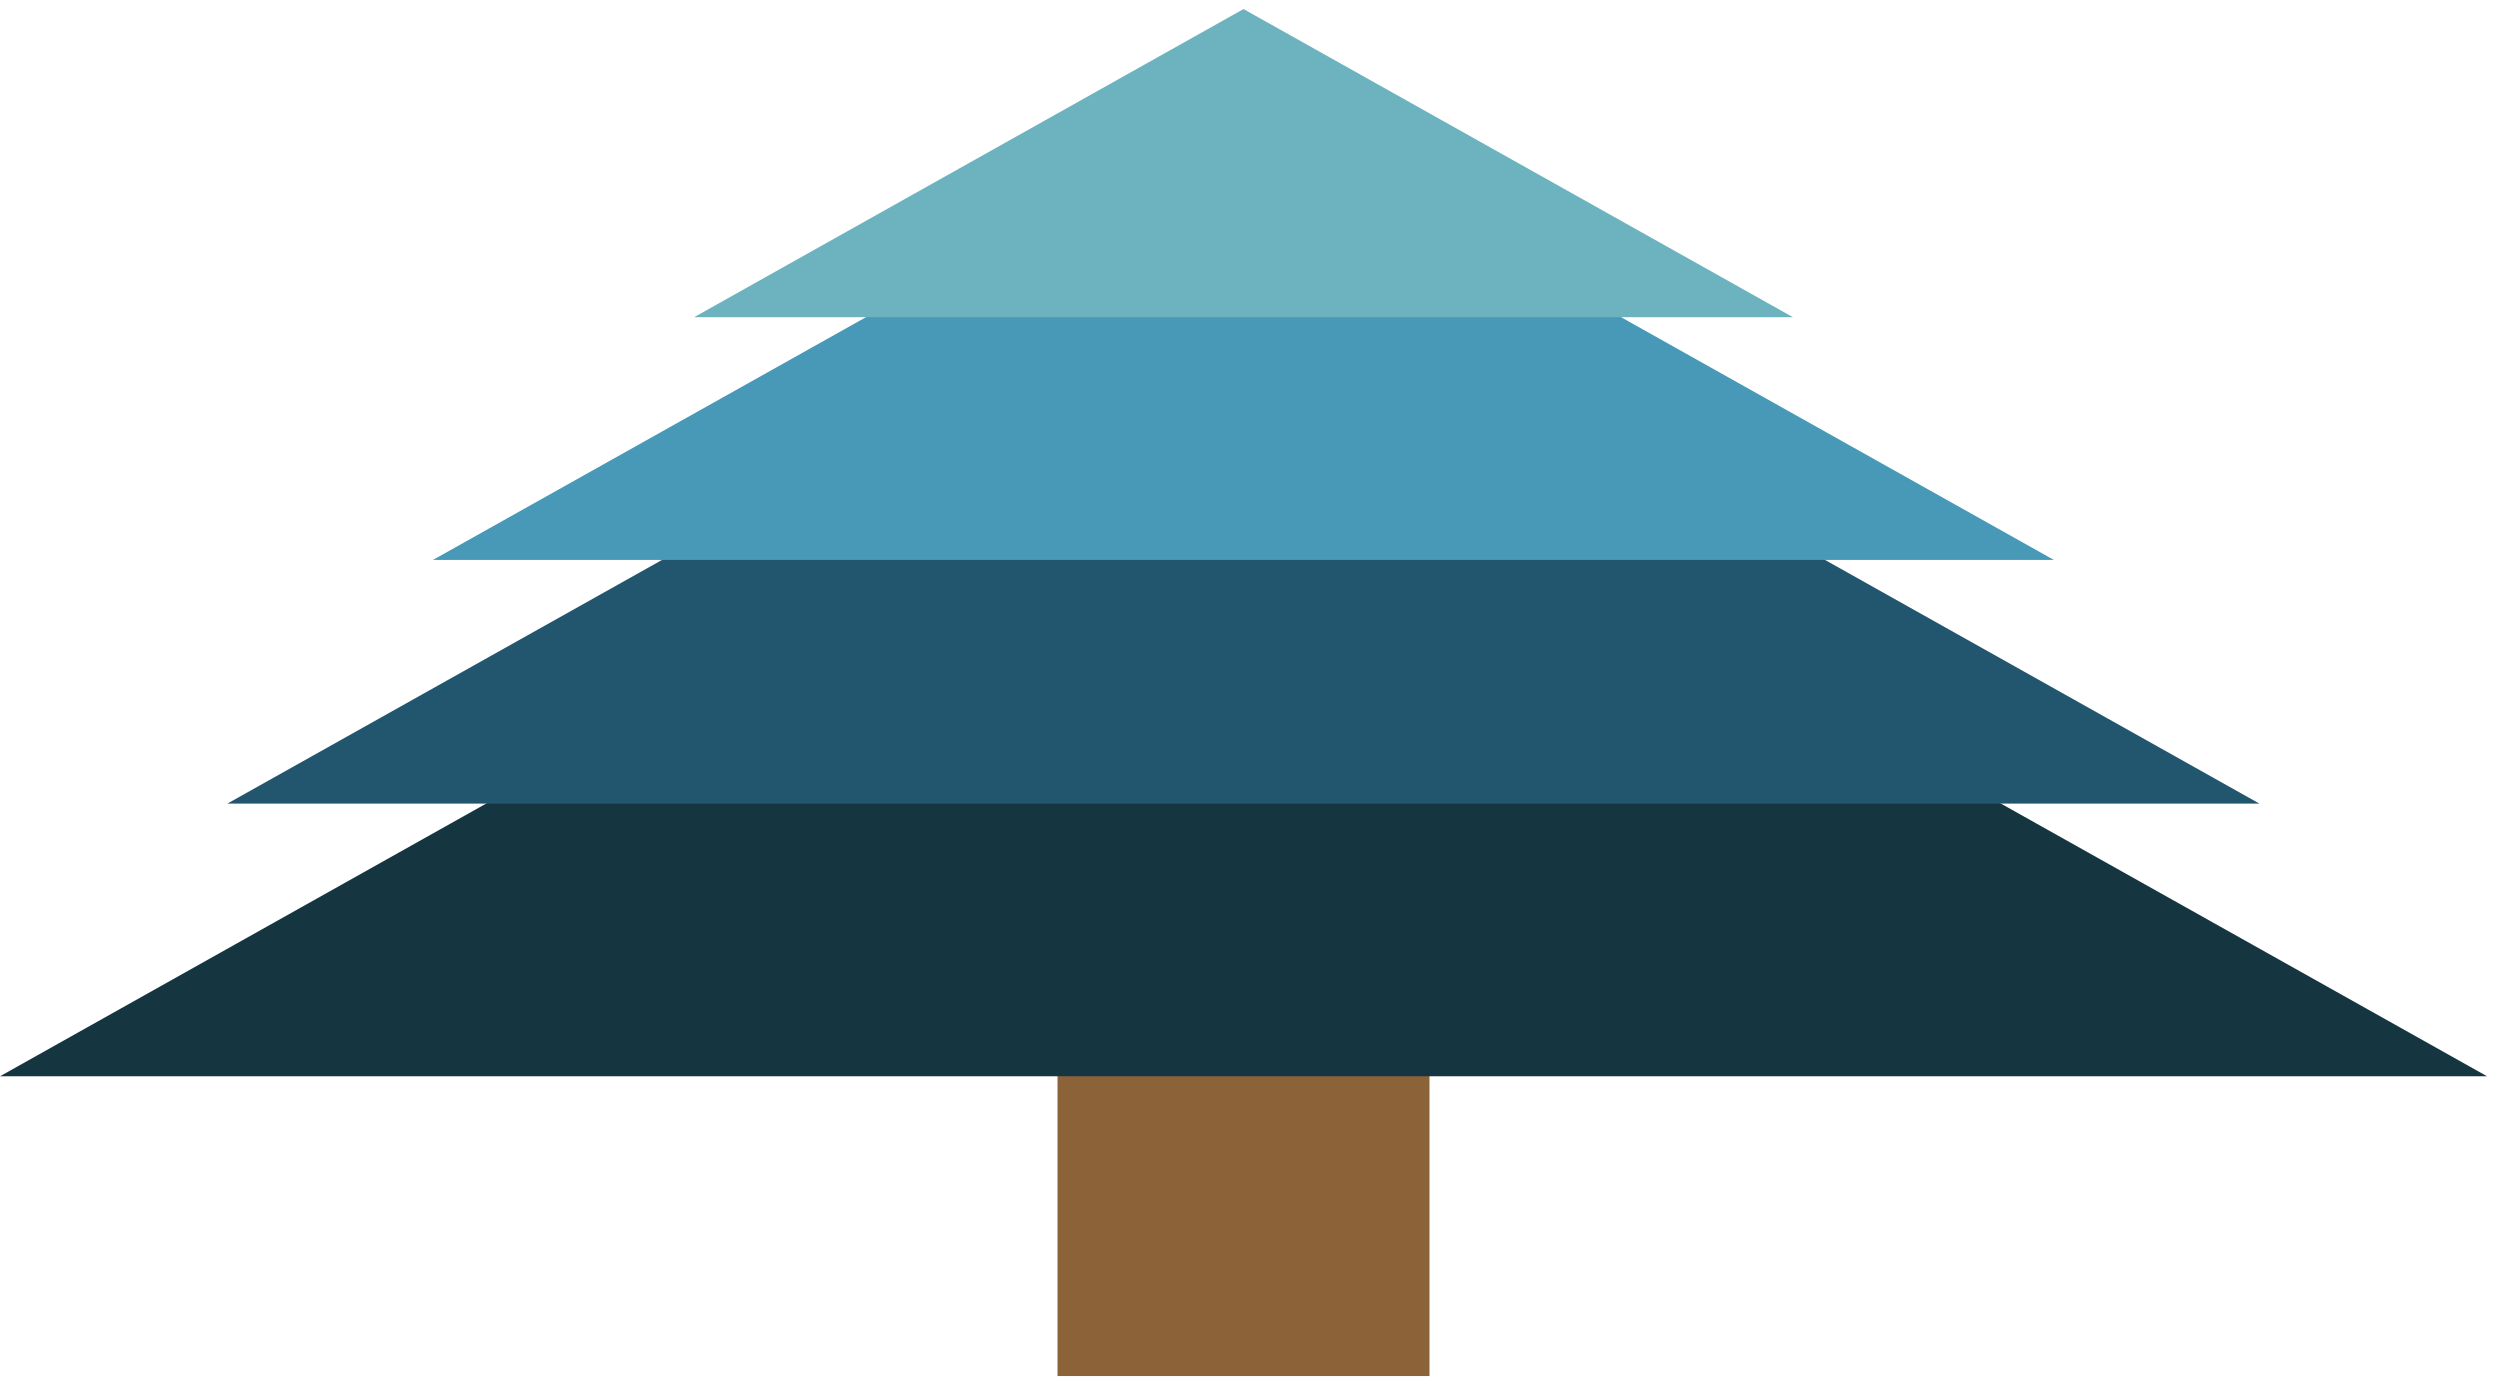 <svg width="176" height="97" viewBox="0 0 176 97" fill="none" xmlns="http://www.w3.org/2000/svg">
<path d="M100.636 26.602H74.449V96.873H100.636V26.602Z" fill="#8C6239"/>
<path d="M175.088 75.769H0L34.225 56.572L64.805 39.419L74.451 34.014L87.544 26.669L100.638 34.014L110.267 39.419L140.863 56.572L175.088 75.769Z" fill="#153641"/>
<path d="M159.059 56.572H16.009L46.605 39.419L77.068 22.333L87.542 16.459L98.001 22.333L128.48 39.419L159.059 56.572Z" fill="#22556E"/>
<path d="M144.591 39.419H30.479L60.958 22.333L87.543 7.424L114.128 22.333L144.591 39.419Z" fill="#4799B7"/>
<path d="M126.228 22.333H48.86L87.544 0.637L126.228 22.333Z" fill="#6DB3BF"/>
</svg>
